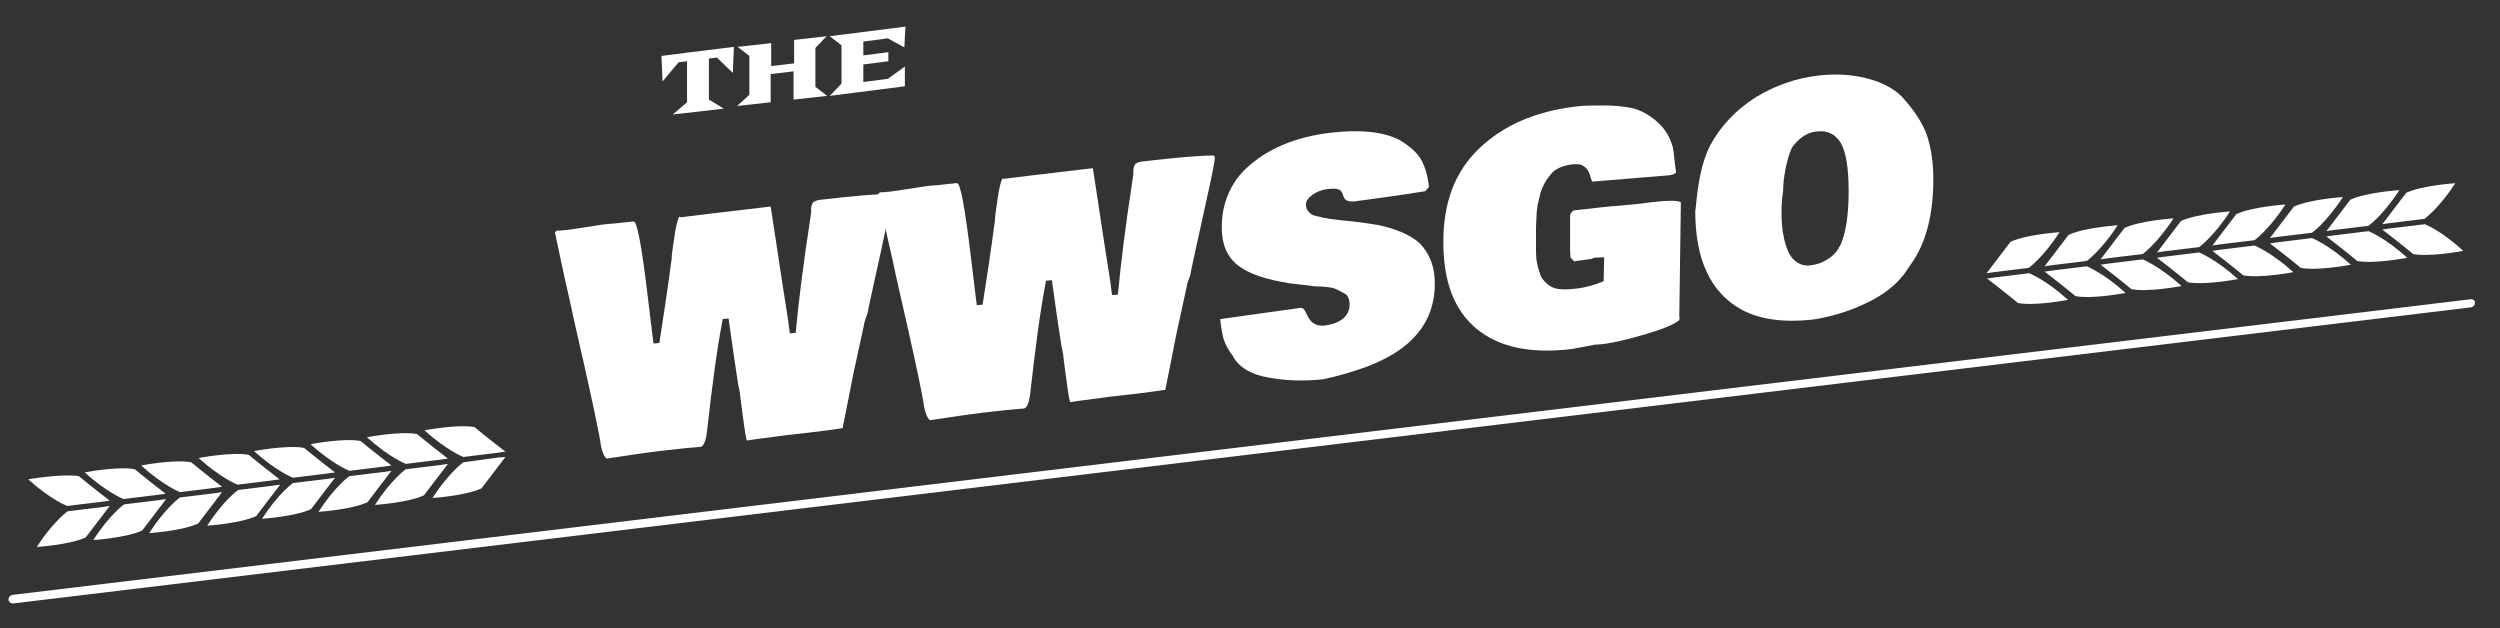 <?xml version="1.0" encoding="utf-8"?>
<!-- Generator: Adobe Illustrator 21.0.0, SVG Export Plug-In . SVG Version: 6.00 Build 0)  -->
<svg version="1.1" xmlns="http://www.w3.org/2000/svg" xmlns:xlink="http://www.w3.org/1999/xlink" x="0px" y="0px"
	 viewBox="0 0 469.4 118" style="enable-background:new 0 0 469.4 118;" xml:space="preserve">
<rect x="0" y="0" width="469.4" height="118" fill="#333333" stroke="none"/>
<style type="text/css">
	.st0{fill-rule:evenodd;clip-rule:evenodd;fill:#FFFFFF;}
	.st1{fill:#FFFFFF;}
</style>
<g id="shapes_1_">
	<g id="Shape_2">
		<g>
			<path class="st0" d="M93.6,85.9L87,86.8c0,0-2.7,1.9-5.8,6.7c0,0,6.2-0.4,9.2-1.8c0,0,1.9-2.5,4.5-5.9L93.6,85.9z M93.5,85
				l1.4-0.2c-3.4-2.6-5.8-4.6-5.8-4.6c-3.2-0.6-9.4,0.6-9.4,0.6c4.2,3.8,7.3,5,7.3,5L93.5,85z M82.8,87.3l-6.6,0.8
				c0,0-2.7,1.9-5.8,6.7c0,0,6.2-0.4,9.2-1.8c0,0,1.9-2.5,4.5-5.9L82.8,87.3z M82.7,86.3l1.4-0.2c-3.4-2.6-5.8-4.6-5.8-4.6
				c-3.2-0.6-9.4,0.6-9.4,0.6c4.2,3.8,7.3,5,7.3,5L82.7,86.3z M72.2,88.6l-6.6,0.8c0,0-2.7,1.9-5.8,6.7c0,0,6.2-0.4,9.2-1.8
				c0,0,1.9-2.5,4.5-5.9L72.2,88.6z M72.1,87.6l1.4-0.2c-3.4-2.6-5.8-4.6-5.8-4.6c-3.2-0.6-9.4,0.6-9.4,0.6c4.2,3.8,7.3,5,7.3,5
				L72.1,87.6z M61.6,89.9l-6.6,0.8c0,0-2.7,1.9-5.8,6.7c0,0,6.2-0.4,9.2-1.8c0,0,1.9-2.5,4.5-5.9L61.6,89.9z M61.5,88.9l1.4-0.2
				c-3.4-2.6-5.8-4.6-5.8-4.6c-3.2-0.6-9.4,0.6-9.4,0.6c4.2,3.8,7.3,5,7.3,5L61.5,88.9z M51.2,91.2L44.7,92c0,0-2.7,1.9-5.8,6.7
				c0,0,6.2-0.4,9.2-1.8c0,0,1.9-2.5,4.5-5.9L51.2,91.2z M51.1,90.2l1.4-0.2c-3.4-2.6-5.8-4.6-5.8-4.6c-3.2-0.6-9.4,0.6-9.4,0.6
				c4.2,3.8,7.3,5,7.3,5L51.1,90.2z M40.4,92.6l-6.6,0.8c0,0-2.7,1.9-5.8,6.7c0,0,6.2-0.4,9.2-1.8c0,0,1.9-2.5,4.5-5.9L40.4,92.6z
				 M40.3,91.6l1.4-0.2c-3.4-2.6-5.8-4.6-5.8-4.6c-3.2-0.6-9.4,0.6-9.4,0.6c4.2,3.8,7.3,5,7.3,5L40.3,91.6z M29.9,93.9l-6.6,0.8
				c0,0-2.7,1.9-5.8,6.7c0,0,6.2-0.4,9.2-1.8c0,0,1.9-2.5,4.5-5.9L29.9,93.9z M29.7,92.9l1.4-0.2c-3.4-2.6-5.8-4.6-5.8-4.6
				c-3.2-0.6-9.4,0.6-9.4,0.6c4.2,3.8,7.3,5,7.3,5L29.7,92.9z M19.3,95.2L12.7,96c0,0-2.7,1.9-5.8,6.7c0,0,6.2-0.4,9.2-1.8
				c0,0,1.9-2.5,4.5-5.9L19.3,95.2z M19.2,94.2l1.4-0.2c-3.4-2.6-5.8-4.6-5.8-4.6C11.5,88.9,5.3,90,5.3,90c4.2,3.8,7.3,5,7.3,5
				L19.2,94.2z"/>
		</g>
	</g>
	<g id="Shape_3">
		<g>
			<path class="st0" d="M380.9,50.3c0,0,2.7-1.9,5.8-6.7c0,0-6.2,0.4-9.2,1.8c0,0-1.9,2.5-4.5,5.9l1.4-0.2L380.9,50.3z M374.5,52.1
				l-1.4,0.2c3.4,2.6,5.8,4.6,5.8,4.6c3.2,0.6,9.4-0.6,9.4-0.6c-4.2-3.8-7.3-5-7.3-5L374.5,52.1z M385.2,49.8l6.6-0.8
				c0,0,2.7-1.9,5.8-6.7c0,0-6.2,0.4-9.2,1.8c0,0-1.9,2.5-4.5,5.9L385.2,49.8z M385.3,50.8l-1.4,0.2c3.4,2.6,5.8,4.6,5.8,4.6
				c3.2,0.6,9.4-0.6,9.4-0.6c-4.2-3.8-7.3-5-7.3-5L385.3,50.8z M395.7,48.5l6.6-0.8c0,0,2.7-1.9,5.8-6.7c0,0-6.2,0.4-9.2,1.8
				c0,0-1.9,2.5-4.5,5.9L395.7,48.5z M395.8,49.5l-1.4,0.2c3.4,2.6,5.8,4.6,5.8,4.6c3.2,0.6,9.4-0.6,9.4-0.6c-4.2-3.8-7.3-5-7.3-5
				L395.8,49.5z M406.3,47.2l6.6-0.8c0,0,2.7-1.9,5.8-6.7c0,0-6.2,0.4-9.2,1.8c0,0-1.9,2.5-4.5,5.9L406.3,47.2z M406.4,48.2
				l-1.4,0.2c3.4,2.6,5.8,4.6,5.8,4.6c3.2,0.6,9.4-0.6,9.4-0.6c-4.2-3.8-7.3-5-7.3-5L406.4,48.2z M416.7,45.9l6.6-0.8
				c0,0,2.7-1.9,5.8-6.7c0,0-6.2,0.4-9.2,1.8c0,0-1.9,2.5-4.5,5.9L416.7,45.9z M416.8,46.9l-1.4,0.2c3.4,2.6,5.8,4.6,5.8,4.6
				c3.2,0.6,9.4-0.6,9.4-0.6c-4.2-3.8-7.3-5-7.3-5L416.8,46.9z M427.5,44.5l6.6-0.8c0,0,2.7-1.9,5.8-6.7c0,0-6.2,0.4-9.2,1.8
				c0,0-1.9,2.5-4.5,5.9L427.5,44.5z M427.6,45.5l-1.4,0.2c3.4,2.6,5.8,4.6,5.8,4.6c3.2,0.6,9.4-0.6,9.4-0.6c-4.2-3.8-7.3-5-7.3-5
				L427.6,45.5z M438.1,43.2l6.6-0.8c0,0,2.7-1.9,5.8-6.7c0,0-6.2,0.4-9.2,1.8c0,0-1.9,2.5-4.5,5.9L438.1,43.2z M438.2,44.2
				l-1.4,0.2c3.4,2.6,5.8,4.6,5.8,4.6c3.2,0.6,9.4-0.6,9.4-0.6c-4.2-3.8-7.3-5-7.3-5L438.2,44.2z M448.6,41.9l6.6-0.8
				c0,0,2.7-1.9,5.8-6.7c0,0-6.2,0.4-9.2,1.8c0,0-1.9,2.5-4.5,5.9L448.6,41.9z M455.3,42.1l-6.6,0.8l-1.4,0.2
				c3.4,2.6,5.8,4.6,5.8,4.6c3.2,0.6,9.4-0.6,9.4-0.6C458.4,43.3,455.3,42.1,455.3,42.1z"/>
		</g>
	</g>
	<g id="Shape_1">
		<g>
			<path class="st0" d="M463.8,56.2L2.3,111.7c-0.4,0.1-0.7,0.4-0.7,0.9c0,0.4,0.4,0.7,0.8,0.7c0,0,0.1,0,0.1,0L464,57.7
				c0.4-0.1,0.7-0.4,0.7-0.9C464.7,56.4,464.3,56.1,463.8,56.2z"/>
		</g>
	</g>
</g>
<g id="typography_1_">
	<g id="wwsgo">
		<path class="st1" d="M128.6,40.7l4.9-0.6l11-1.3c0.1,0,0.1,0,0.2,0l1,6.5c0.3,1.9,0.7,4.8,1.3,8.6c0.6,3.8,1,6.2,1.1,7.2l0.2,1.5
			l1.1-0.1c0.5-5.5,1.4-12.8,2.8-21.9l0.1-0.7c0-0.2,0-0.4,0-0.6c0-0.5,0.1-0.8,0.3-1.2c0.2-0.3,0.7-0.5,1.5-0.6
			c6.1-0.7,10.5-1.1,13.3-1.1c0.1,0.1,0.2,0.3,0.2,0.6c-0.5,2.2-1.2,5.6-2.2,10.2c-1,4.6-1.8,8.1-2.3,10.5l-0.2,1.1
			c0,0.1-0.2,0.5-0.4,1.1s-0.3,1-0.3,1.2l-2,9.2l-0.9,4.6c-0.5,2.6-0.9,4.4-1.1,5.5l-0.1,0c-1.3,0.2-3.3,0.5-6,0.8l-4.4,0.5
			l-1.5,0.2c-2.1,0.3-4.1,0.5-5.9,0.8c-0.2,0-0.4-1.4-0.8-4.4c-0.4-2.9-0.6-4.5-0.6-4.7l-0.3-1.4c-0.6-3.9-1.2-8-1.8-12.4l-1.1,0.1
			c-1.1,5.7-2,12.6-2.9,20.6c-0.2,2.1-0.6,3.2-1.2,3.4c-2.7,0.2-5.3,0.5-7.9,0.8c-2.5,0.3-5.8,0.8-9.8,1.4c-0.5-0.4-1-1.5-1.2-3.3
			l-0.2-1.1c-0.7-3.7-2.2-10.6-4.5-20.6l-0.6-2.7c-0.2-1.1-0.7-3.2-1.4-6.3c-0.7-3.2-1.3-6-1.8-8.4c0-0.2,0.2-0.3,0.4-0.4
			c0.4,0,0.9,0,1.4-0.1l0.3,0l2.7-0.4l3.9-0.6c1.3-0.2,2.3-0.2,3-0.3l1.8-0.2c0.2,0,0.5,0,0.9-0.1l0.4,0c0.6-0.1,1.5,4.6,2.6,13.9
			c0.5,4.2,0.8,6.7,0.9,7.4l0.2,1.6l1.1-0.1c0.7-4.5,1.5-9.7,2.3-15.7c0-0.7,0.2-2.1,0.5-4.1c0.3-2.1,0.6-3.3,0.9-3.9
			C127.8,40.8,128.1,40.8,128.6,40.7z"/>
		<path class="st1" d="M189.1,33.5l4.9-0.6l11-1.3c0.1,0,0.1,0,0.2,0l1,6.5c0.3,1.9,0.7,4.8,1.3,8.6c0.6,3.8,1,6.2,1.1,7.2l0.2,1.5
			l1.1-0.1c0.5-5.5,1.4-12.8,2.8-21.9l0.1-0.7c0-0.2,0-0.4,0-0.6c0-0.5,0.1-0.8,0.3-1.2c0.2-0.3,0.7-0.5,1.5-0.6
			c6.1-0.7,10.5-1.1,13.3-1.1c0.1,0.1,0.2,0.3,0.2,0.6C227.8,32,227,35.4,226,40s-1.8,8.1-2.3,10.5l-0.2,1.1c0,0.1-0.2,0.5-0.4,1.1
			c-0.2,0.6-0.3,1-0.3,1.2l-2,9.2l-0.9,4.6c-0.5,2.6-0.9,4.4-1.1,5.5l-0.1,0c-1.3,0.2-3.3,0.5-6,0.8l-4.4,0.5l-1.5,0.2
			c-2.1,0.3-4.1,0.5-5.8,0.8c-0.2,0-0.4-1.4-0.8-4.4c-0.4-2.9-0.6-4.5-0.6-4.7l-0.3-1.4c-0.6-3.9-1.2-8-1.8-12.4l-1.1,0.1
			c-1.1,5.7-2,12.6-2.9,20.6c-0.2,2.1-0.6,3.2-1.2,3.4c-2.7,0.2-5.3,0.5-7.9,0.8c-2.5,0.3-5.8,0.8-9.8,1.4c-0.5-0.4-1-1.5-1.2-3.3
			l-0.2-1.1c-0.7-3.7-2.2-10.6-4.5-20.6l-0.6-2.7c-0.2-1.1-0.7-3.2-1.4-6.3c-0.7-3.2-1.3-6-1.8-8.4c0-0.2,0.2-0.3,0.4-0.4
			c0.4,0,0.9,0,1.4-0.1l0.3,0l2.7-0.4l3.9-0.6c1.3-0.2,2.3-0.2,3-0.3l1.8-0.2c0.2,0,0.5,0,0.9-0.1l0.4,0c0.6-0.1,1.5,4.6,2.6,13.9
			c0.5,4.2,0.8,6.7,0.9,7.4l0.2,1.6l1.1-0.1c0.7-4.5,1.5-9.7,2.3-15.7c0-0.7,0.2-2.1,0.5-4.1c0.3-2.1,0.6-3.3,0.9-3.9
			C188.3,33.6,188.6,33.6,189.1,33.5z"/>
		<path class="st1" d="M229.2,59.9l15-2.1c0.4,0,0.7,0.2,1,0.9c0.3,0.6,0.5,1.1,0.8,1.4c0.6,0.8,1.6,1.2,2.9,1
			c1.4-0.2,2.4-0.6,3.3-1.3c0.8-0.7,1.2-1.6,1.2-2.6c0-1-0.3-1.7-0.8-2s-1.1-0.6-1.7-0.9c-0.6-0.3-1.5-0.4-2.7-0.5
			c-1.2,0-1.8-0.1-1.9-0.1l0.1,0l-1.6-0.2c-1-0.1-1.9-0.2-2.6-0.3c-4.5-0.7-7.8-1.8-9.8-3.4c-2-1.6-3-3.9-3-7.1
			c0-2.3,0.4-4.3,1.2-6.2c0.8-1.9,1.9-3.5,3.3-4.8c3.9-3.7,9.2-6,16.1-6.8c5.4-0.6,9.7-0.2,12.8,1.4l0,0c2,1.2,3.4,2.5,4.1,3.8
			c0.7,1.3,1.2,3,1.4,5l-0.7,0.8c-5,0.8-9.4,1.4-13.2,1.9c-1.2,0.1-1.8-0.1-2.1-0.8c-0.1-0.3-0.2-0.5-0.3-0.8
			c-0.3-0.7-1.1-0.9-2.6-0.7l-0.1,0c-1.1,0.1-2.1,0.5-2.9,1.1c-0.8,0.6-1.2,1.2-1.2,1.7c0,0.5,0.1,0.9,0.3,1.2
			c0.2,0.3,0.4,0.5,0.7,0.7c0.2,0.2,0.6,0.3,1.1,0.4c0.5,0.1,0.9,0.2,1.2,0.3c0.3,0,0.7,0.1,1.2,0.2l1,0.1c0.4,0.1,1.6,0.2,3.5,0.4
			c1.9,0.2,3.5,0.5,4.8,0.7v0c4,0.9,6.8,2.3,8.2,4.1c1.5,1.9,2.2,4.1,2.2,6.9c0,7.2-4.3,12.4-12.9,15.6c-2.5,0.9-5.2,1.7-8,2.3
			c-3.5,0.4-6.9,0.3-10.3-0.3c-3.4-0.6-5.7-2-6.8-4.2c-0.8-1-1.3-2-1.6-2.9c-0.3-0.9-0.5-2.2-0.7-3.9
			C229,59.9,229.1,59.9,229.2,59.9z"/>
		<path class="st1" d="M315.4,59.6c0,0,0,0.1,0,0.1l-0.1,0.2l0,0V60c0,0,0,0.1,0,0.1c-0.9,0.8-3.1,1.7-6.5,2.7s-5.8,1.5-7.1,1.7
			c-1.3,0.2-2,0.2-2.2,0.2L298,65c-1.5,0.3-2.4,0.4-2.6,0.5c-8,1-14-0.3-18.2-3.8c-4.2-3.5-6.2-8.9-6.2-16.3
			c0-7.4,2.2-13.2,6.7-17.5c4.5-4.3,10.5-7,18.2-7.9c1.4-0.2,3.1-0.2,5.2-0.2c2.1,0,3.9,0.2,5.4,0.5c1.9,0.5,3.5,1.5,4.9,2.8
			c1.4,1.3,2.2,2.8,2.7,4.6c0.1,0.5,0.2,1.2,0.3,2.3c0.1,1,0.2,1.8,0.3,2.3c-0.1,0.3-0.5,0.5-1.2,0.6L299,34.1
			c-0.1,0-0.2-0.3-0.3-0.7v0.1c-0.3-1.5-1-2.3-2-2.6c-0.5-0.1-1.1-0.1-1.8,0c-0.7,0.1-1.4,0.3-2.1,0.6c-0.7,0.3-1.2,0.7-1.6,1.2
			c-0.4,0.5-0.8,1-1.2,1.7c-0.3,0.6-0.6,1.3-0.8,2c-0.2,0.7-0.3,1.4-0.5,2.1c-0.1,0.7-0.2,1.4-0.2,2.1s-0.1,1.3-0.1,2
			c0,0.6,0,1.1,0,1.5c0,0.4,0,0.7,0,0.8v2c0,1.2,0.1,2.1,0.2,2.5c0.1,0.5,0.2,1,0.4,1.5c0.2,0.6,0.3,1,0.5,1.3
			c0.7,1,1.5,1.6,2.4,1.9s2.2,0.3,4,0.1c1.8-0.2,3.6-0.7,5.2-1.4l0.1-4.5l-2,0.1l-0.3,0.2l-3,0.4l-0.3,0.1l-0.7-0.7
			c0-0.3-0.1-0.8-0.1-1.5v-6.4c0-0.3,0.2-0.7,0.7-1l1.9-0.2c1.6-0.2,3.5-0.4,5.5-0.6l0.3,0c1.9-0.2,3.3-0.3,4.2-0.4l1.7-0.2l0.7-0.1
			c3.4-0.4,5.3-0.4,5.8,0l-0.3,21.6V59.6z"/>
		<path class="st1" d="M318.3,39.6l0.1-0.6c0.2-2.4,0.5-4.5,0.9-6.4c0.4-1.9,1-3.7,1.8-5.3c2-3.7,4.9-6.7,8.5-9
			c3.6-2.2,7.5-3.6,11.7-4.1c4.2-0.5,8-0.1,11.4,1.2c2,0.8,3.6,1.8,4.8,3.2c2.2,2.5,3.7,4.9,4.4,7.1c0.7,2.2,1.1,4.9,1.1,7.9
			c0,6.8-1.4,12.1-4.2,16l-1.3,1.9c-1.8,2.3-4.2,4.1-7.5,5.6c-3.2,1.5-6.4,2.4-9.6,2.9c-5.4,0.6-9.9,0-13.3-1.8
			C321.2,55,318.3,48.8,318.3,39.6z M334.6,37.4c0,0,0,0.1,0,0.1v0.1c-0.1,0.8-0.1,1.7-0.1,2.7s0.1,2,0.2,3.1
			c0.2,1.1,0.4,2.1,0.8,3.2c0.4,1.1,0.9,1.9,1.7,2.5c0.8,0.6,1.8,0.9,2.8,0.7c1-0.1,1.9-0.4,2.6-0.8c0.7-0.4,1.3-0.8,1.8-1.3
			c0.5-0.5,0.9-1.2,1.3-2c0.9-2.2,1.4-5.4,1.4-9.8c0-4.4-0.5-7.4-1.5-9.1c-1-1.6-2.5-2.4-4.6-2.1c-1,0.1-1.9,0.5-2.7,1.1
			c-0.8,0.6-1.3,1.2-1.7,1.7c-0.4,0.6-0.8,1.8-1.2,3.5c-0.4,1.8-0.6,3.4-0.6,4.8L334.6,37.4z"/>
	</g>
	<g id="THE">
		<path class="st1" d="M129,19.2v-7.7l-1.6,0.2l-3,3.6l-0.2-4.8l4.7-0.6l0,0v0l8.9-1.1l-0.2,4.9l-3-2.9l-1.5,0.2v7.7l2.8,1.7
			l-9.6,1.1L129,19.2z"/>
		<path class="st1" d="M140.7,17.8v-7.3l-2.2-1.7l6.3-0.7v4.3l4.3-0.5V7.5l6.1-0.7L153.1,9v7.3l2.2,1.7l-6.3,0.7v-5.3l-4.3,0.5v5.3
			l-6.3,0.7L140.7,17.8z"/>
		<path class="st1" d="M158,15.7V8.5l-2.2-1.7L170,5l-0.2,3.9l-3.1-1.7l-4.6,0.6v2.6l4.7-0.6v1.7l-4.7,0.6v3.3l4.6-0.6l3.2-2.3v3.7
			L155.8,18L158,15.7z"/>
	</g>
</g>
</svg>
